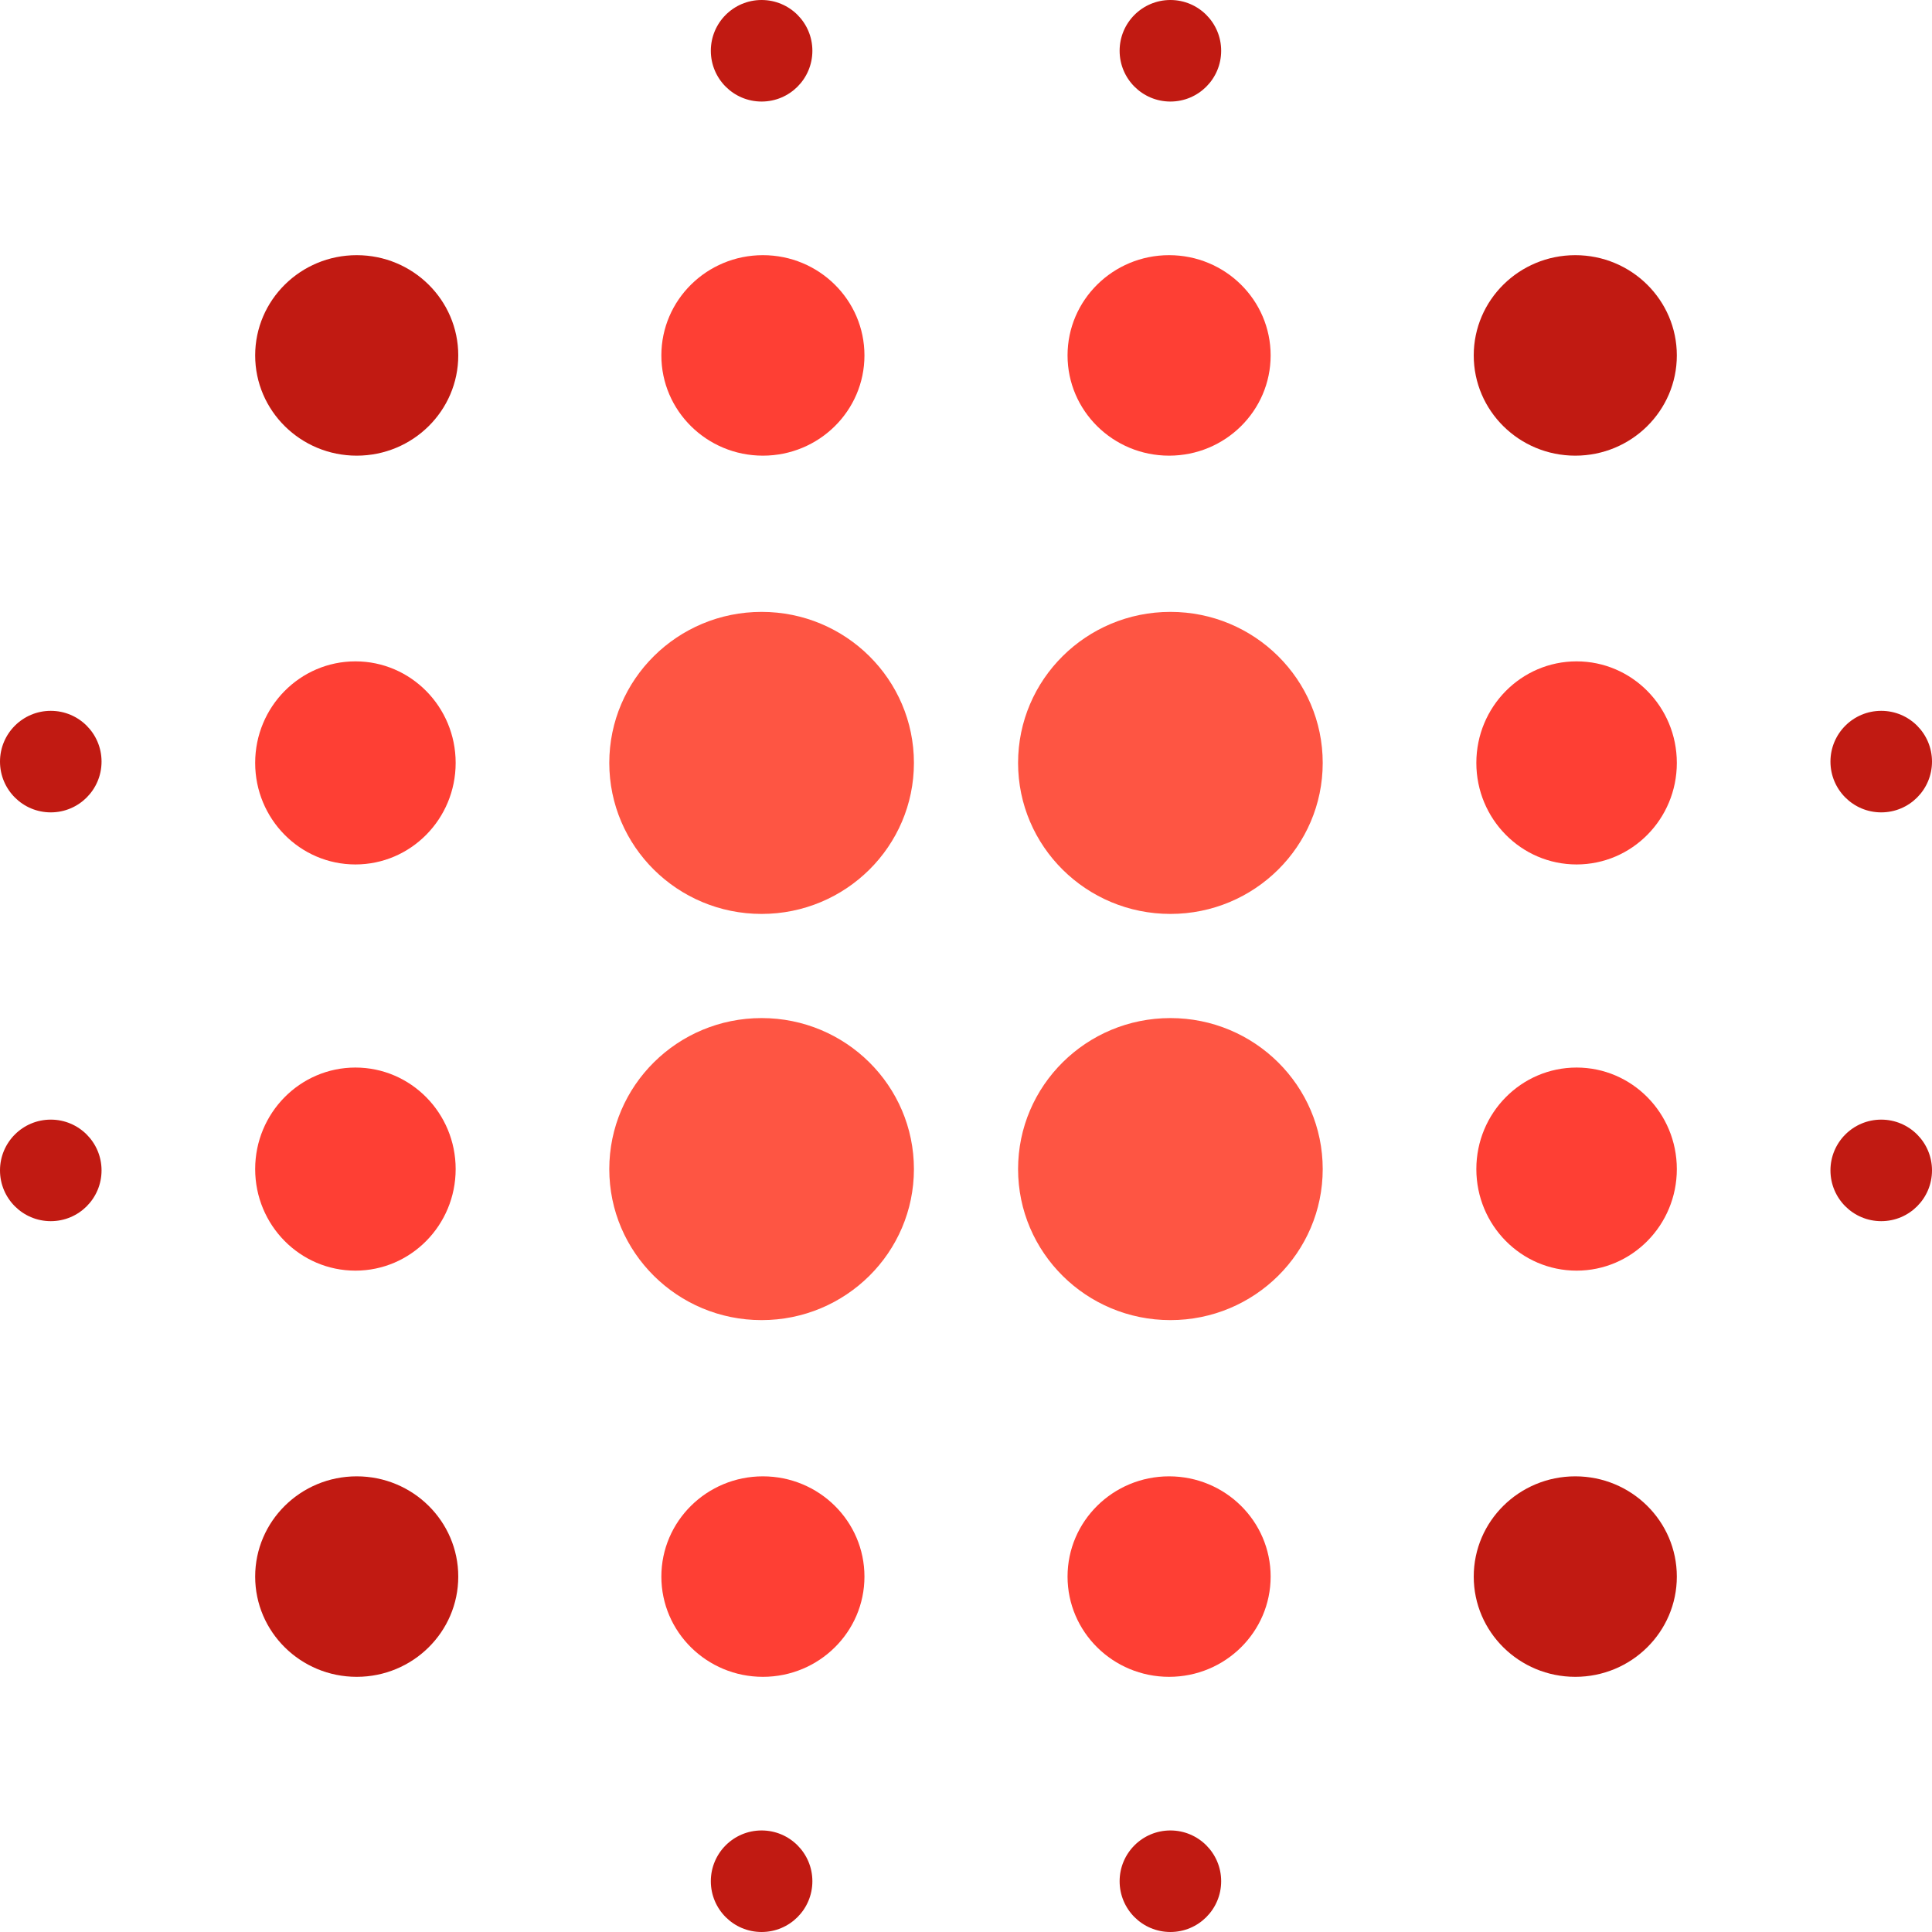 <svg xmlns="http://www.w3.org/2000/svg" width="742" height="742" fill="none" viewBox="0 0 742 742"><path fill="#c11a12" d="M39 292.5c0 10.77-8.73 19.5-19.5 19.5S0 303.27 0 292.5 8.73 273 19.5 273 39 281.73 39 292.5M39 449.5c0 10.77-8.73 19.5-19.5 19.5S0 460.27 0 449.5 8.73 430 19.5 430 39 438.73 39 449.5M742 292.5c0 10.77-8.73 19.5-19.5 19.5s-19.5-8.73-19.5-19.5 8.73-19.5 19.5-19.5 19.5 8.73 19.5 19.5M742 449.5c0 10.77-8.73 19.5-19.5 19.5s-19.5-8.73-19.5-19.5 8.73-19.5 19.5-19.5 19.5 8.73 19.5 19.5M292.5 0C303.27 0 312 8.73 312 19.5S303.27 39 292.5 39 273 30.27 273 19.5 281.73 0 292.5 0M449.5 0C460.27 0 469 8.73 469 19.5S460.27 39 449.5 39 430 30.27 430 19.5 438.73 0 449.5 0M292.5 703c10.77 0 19.5 8.73 19.5 19.5s-8.73 19.5-19.5 19.5-19.5-8.73-19.5-19.5 8.73-19.5 19.5-19.5M449.5 703c10.77 0 19.5 8.73 19.5 19.5s-8.73 19.5-19.5 19.5-19.5-8.73-19.5-19.5 8.73-19.5 19.5-19.5"/><path fill="#fe3f34" d="M175 293c0 21.539-17.237 39-38.5 39S98 314.539 98 293s17.237-39 38.5-39 38.5 17.461 38.5 39M175 449c0 21.539-17.237 39-38.5 39S98 470.539 98 449s17.237-39 38.5-39 38.5 17.461 38.5 39M293 98c21.539 0 39 17.237 39 38.5S314.539 175 293 175s-39-17.237-39-38.5S271.461 98 293 98M449 98c21.539 0 39 17.237 39 38.5S470.539 175 449 175s-39-17.237-39-38.5S427.461 98 449 98M293 567c21.539 0 39 17.237 39 38.5S314.539 644 293 644s-39-17.237-39-38.5 17.461-38.5 39-38.5M449 567c21.539 0 39 17.237 39 38.5S470.539 644 449 644s-39-17.237-39-38.5 17.461-38.5 39-38.5M644 449c0-21.539-17.237-39-38.5-39S567 427.461 567 449s17.237 39 38.5 39 38.5-17.461 38.5-39M644 293c0-21.539-17.237-39-38.5-39S567 271.461 567 293s17.237 39 38.5 39 38.5-17.461 38.5-39"/><path fill="#c11a12" d="M176 136.5c0 21.263-17.461 38.5-39 38.5s-39-17.237-39-38.5S115.461 98 137 98s39 17.237 39 38.5M176 605.5c0 21.263-17.461 38.5-39 38.5s-39-17.237-39-38.5 17.461-38.5 39-38.5 39 17.237 39 38.5M644 136.5c0 21.263-17.461 38.5-39 38.5s-39-17.237-39-38.5S583.461 98 605 98s39 17.237 39 38.5M644 605.5c0 21.263-17.461 38.5-39 38.5s-39-17.237-39-38.5 17.461-38.5 39-38.5 39 17.237 39 38.5"/><path fill="#fe5543" d="M351 293c0 32.033-26.191 58-58.5 58S234 325.033 234 293s26.191-58 58.5-58 58.5 25.967 58.5 58M351 449c0 32.033-26.191 58-58.5 58S234 481.033 234 449s26.191-58 58.5-58 58.5 25.967 58.5 58M508 293c0 32.033-26.191 58-58.5 58S391 325.033 391 293s26.191-58 58.5-58 58.5 25.967 58.5 58M508 449c0 32.033-26.191 58-58.5 58S391 481.033 391 449s26.191-58 58.5-58 58.5 25.967 58.5 58"/></svg>